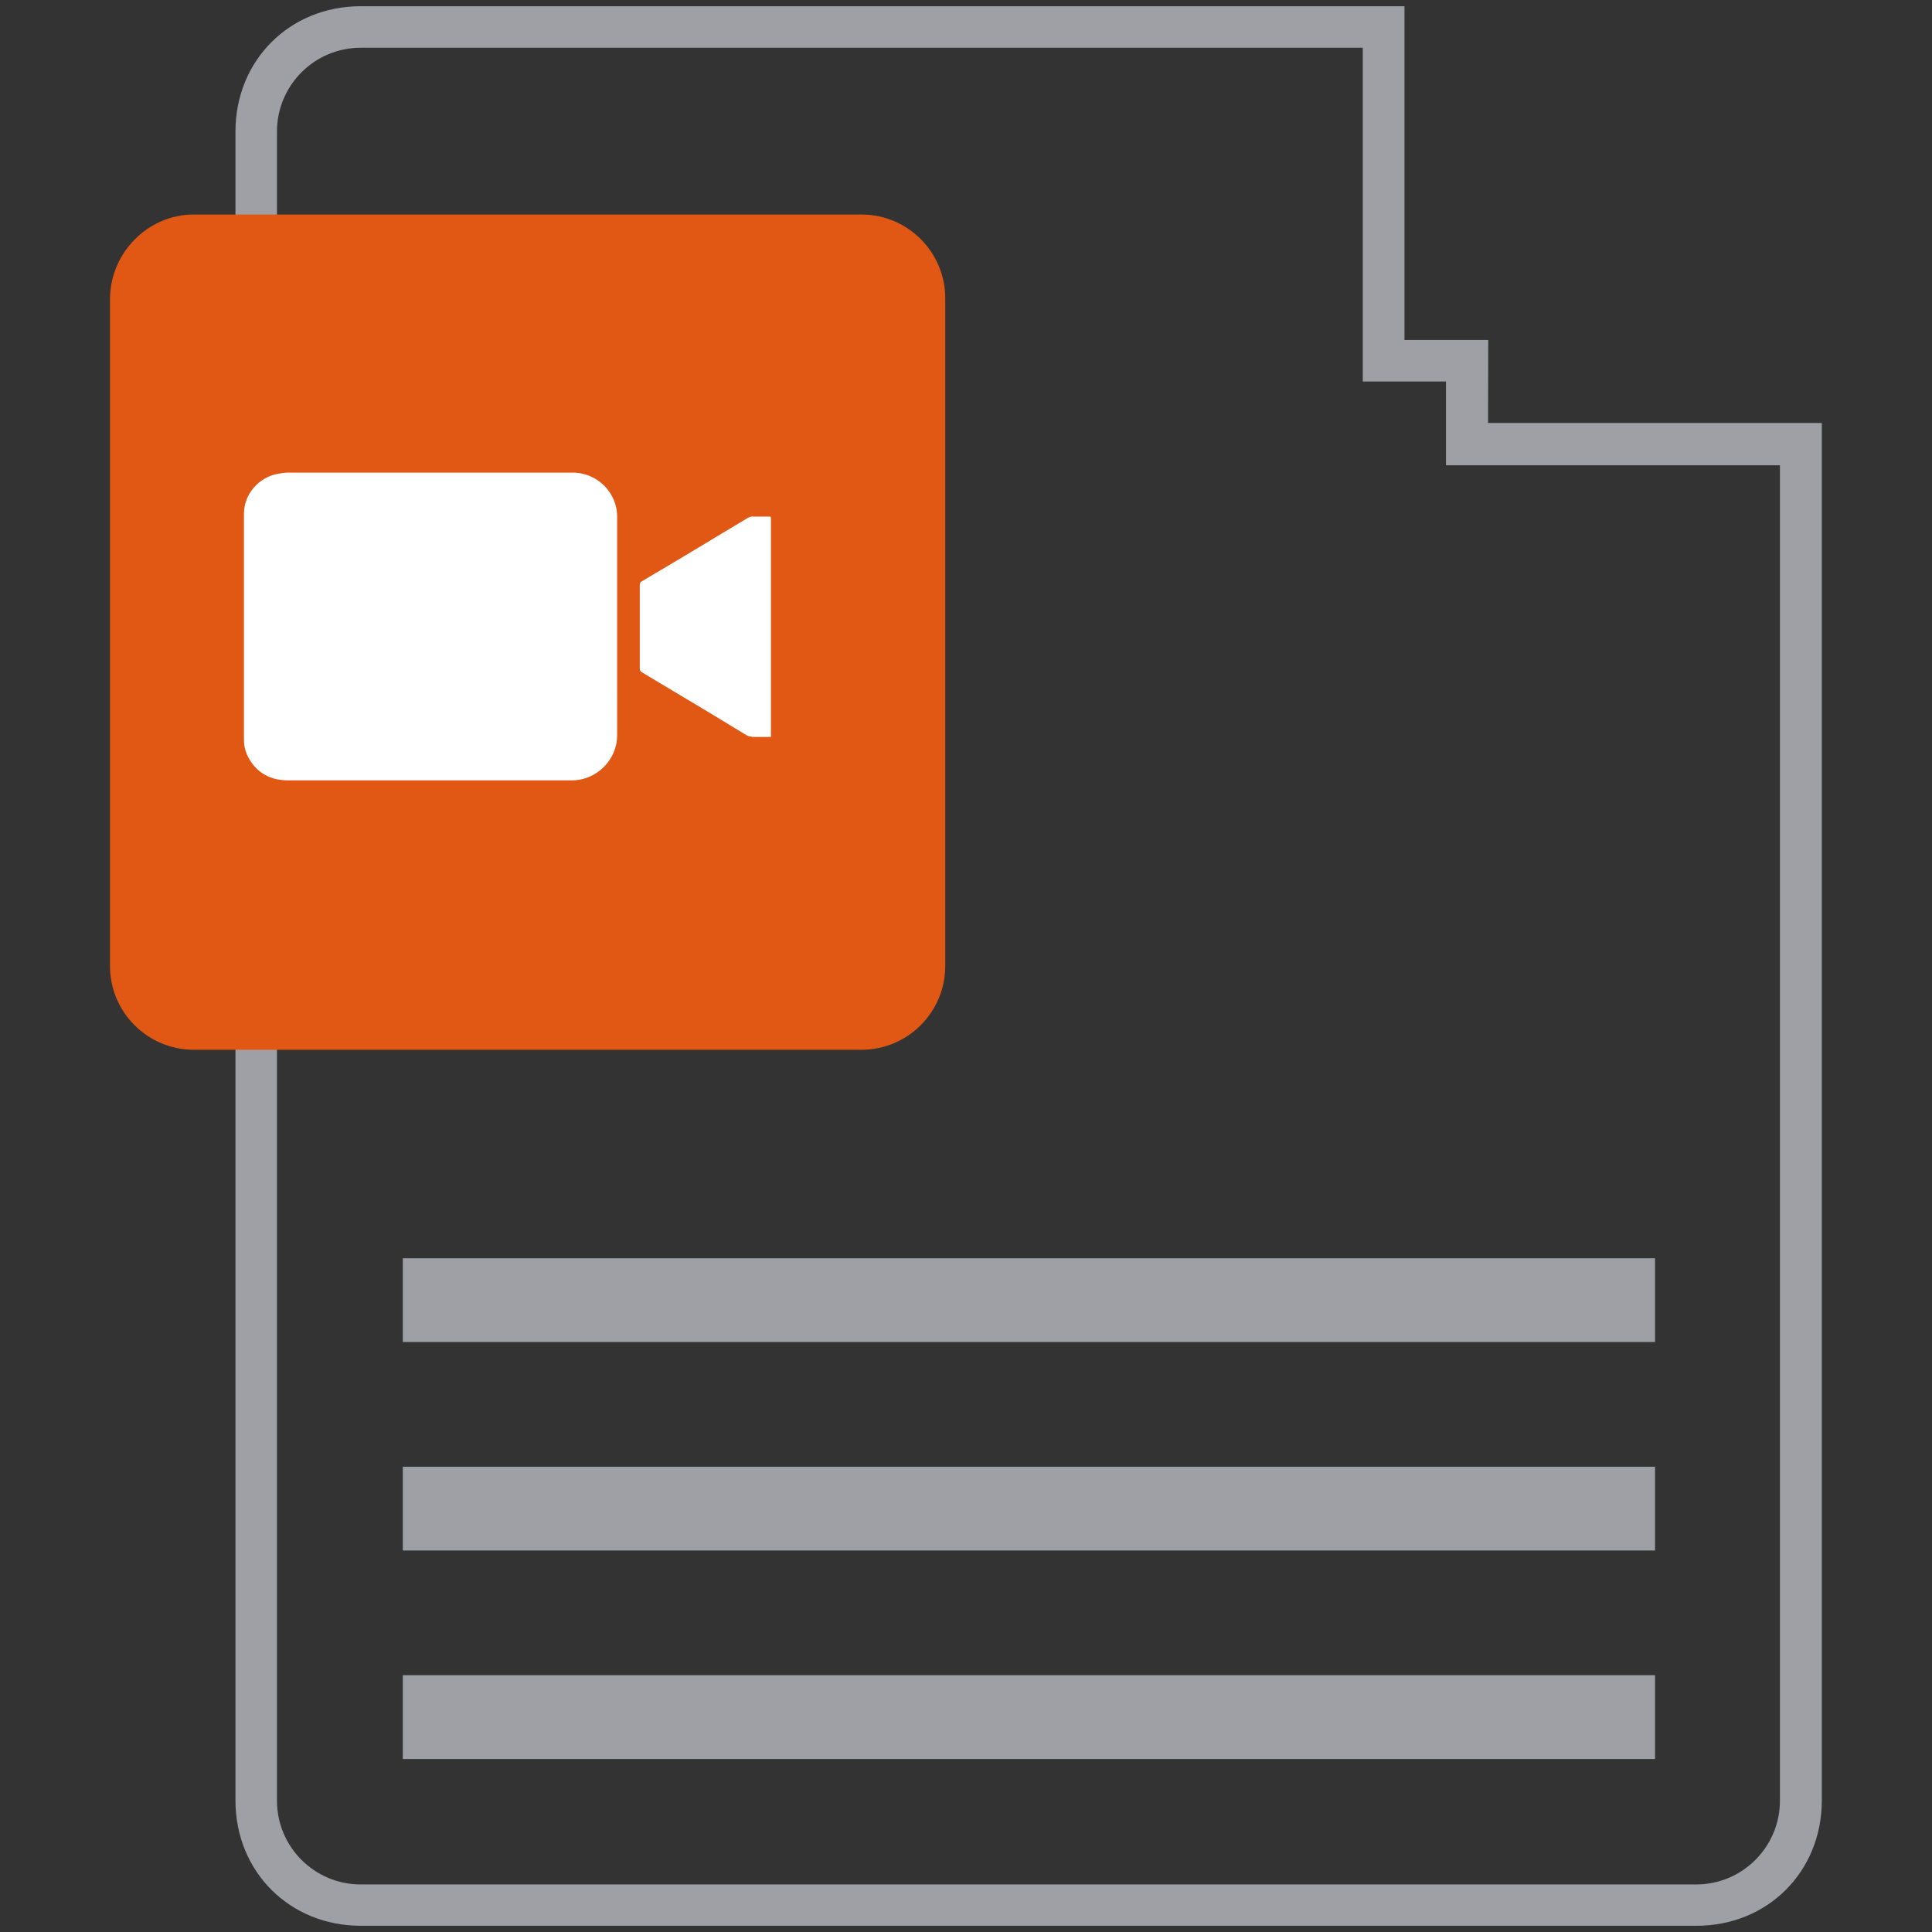 <?xml version="1.0" standalone="no"?><!DOCTYPE svg PUBLIC "-//W3C//DTD SVG 1.1//EN" "http://www.w3.org/Graphics/SVG/1.1/DTD/svg11.dtd"><svg class="icon" width="200px" height="200.00px" viewBox="0 0 1024 1024" version="1.1" xmlns="http://www.w3.org/2000/svg"><rect x="0" y="0" width="1024" height="1024" fill="#333333" stroke="none"/><path d="M788.7 224.2h176.9v730.1c0 37.7-28.7 66.4-66.4 66.4h-708c-37.7 0-66.4-28.7-66.4-66.4V69.7c0-37.7 28.7-66.4 66.4-66.4h553.2v176.9h44.4l-0.1 44z m-66.4-22V25.3H191.2c-24.5 0-44.4 19.9-44.4 44.4v884.7c0 24.5 19.9 44.4 44.4 44.4H899c24.5 0 44.4-19.9 44.4-44.4V246.6h-177v-44.4h-44.1z" fill="#9FA0A6" /><path d="M213.5 887.9h663.7v44.4H213.5zM213.5 777.4h663.7v44.4H213.5zM213.5 666.9h663.7v44.4H213.5z" fill="#9FA0A6" /><path d="M102.7 113.7h353.9c24.5 0 44.4 19.9 44.4 44.4V512c0 24.5-19.9 44.4-44.4 44.4H102.7c-24.5 0-44.4-19.9-44.4-44.4V158.1c0.3-24.4 20.3-44.4 44.4-44.4z" fill="#E05814" /><path d="M303.5 250.5H152.8c-1.8 0-3.6 0.3-5.4 0.6-10.3 1.8-18.1 10.9-18.1 21.1v119.9c0 3.6 0.9 6.9 2.7 10 4.5 7.9 11.8 11.5 20.5 11.5h150.7c13 0 23.9-10.9 23.9-23.9V274.4c0.3-13-10.3-23.9-23.6-23.9zM407.7 273.8h-9.1c-0.6 0-1.5 0.3-2.1 0.6-18.7 11.2-37.4 22.6-56.5 33.8-0.6 0.3-0.9 0.9-0.9 1.8v44.4c0 0.9 0.3 1.2 0.9 1.8 18.1 10.9 36.5 21.7 54.7 32.9 1.8 1.2 3.3 1.5 5.4 1.5h8.5V274.1c-0.3-0.3-0.6-0.3-0.9-0.3z" fill="#FFFFFF" /></svg>